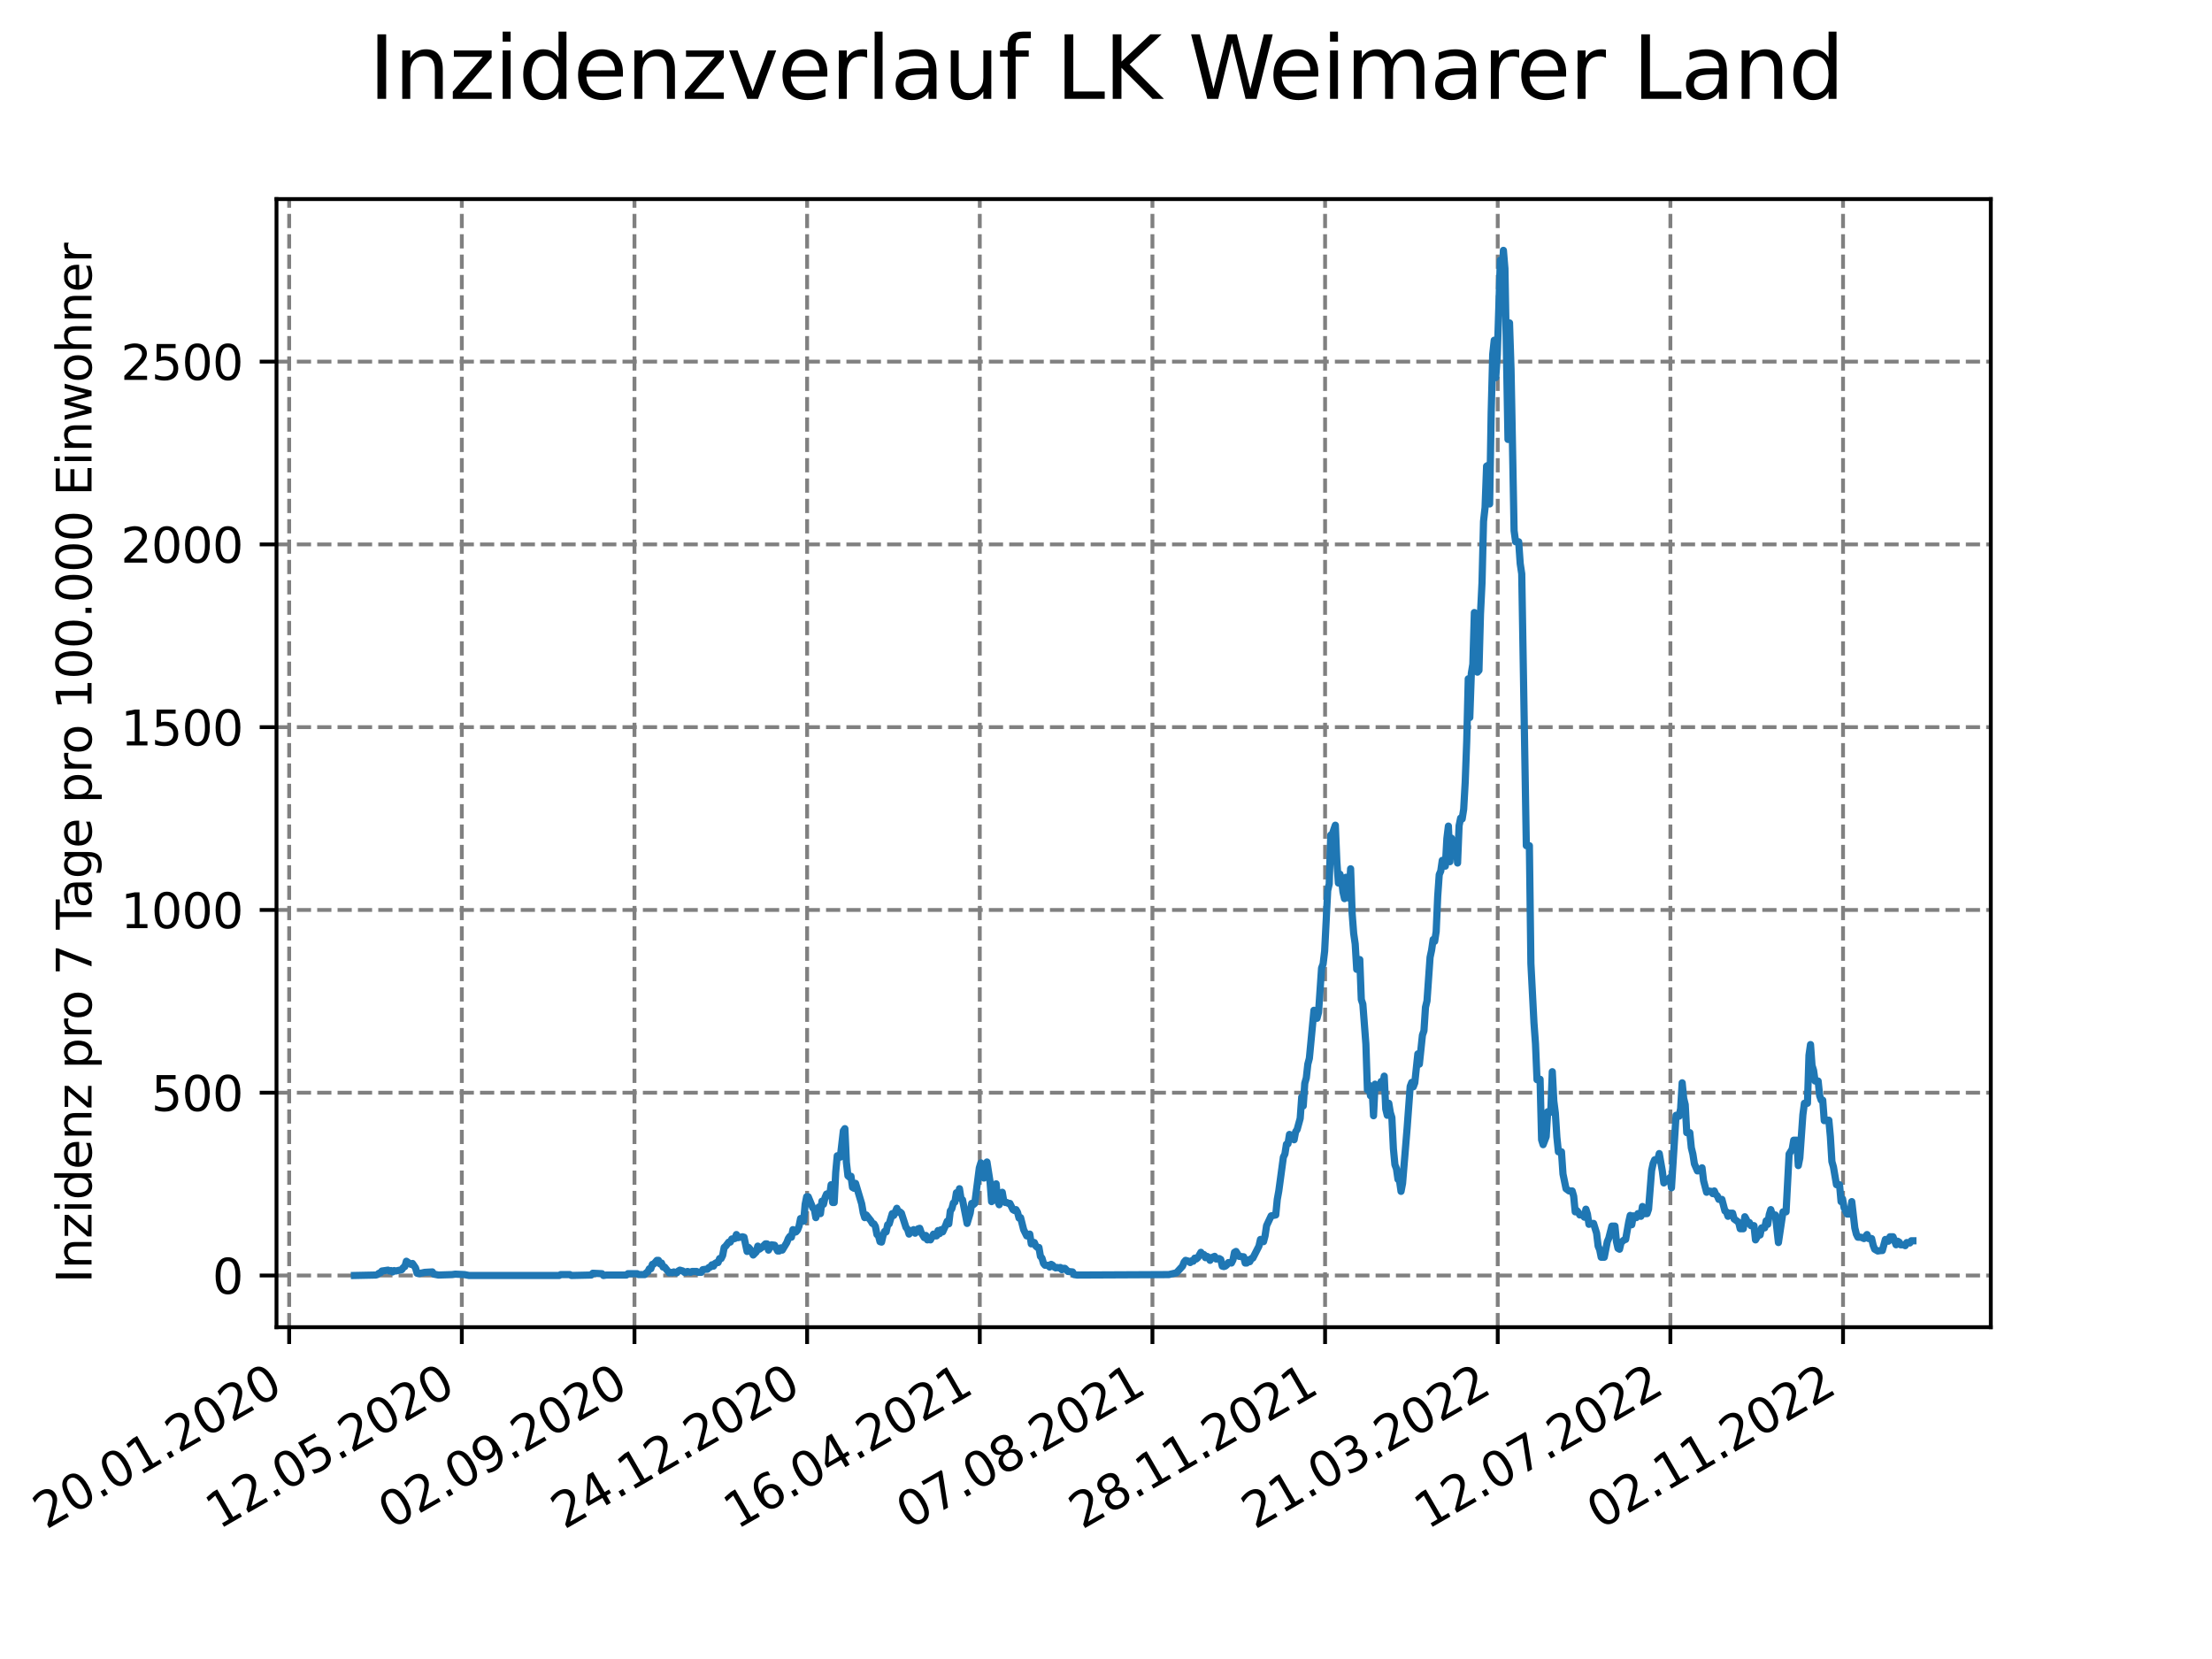 <?xml version="1.0" encoding="utf-8" standalone="no"?>
<!DOCTYPE svg PUBLIC "-//W3C//DTD SVG 1.1//EN"
  "http://www.w3.org/Graphics/SVG/1.1/DTD/svg11.dtd">
<svg xmlns:xlink="http://www.w3.org/1999/xlink" width="460.8pt" height="345.6pt" viewBox="0 0 460.8 345.6" xmlns="http://www.w3.org/2000/svg" version="1.1">
 <defs>
  <style type="text/css">*{stroke-linejoin: round; stroke-linecap: butt}</style>
 </defs>
 <g id="figure_1">
  <g id="patch_1">
   <path d="M 0 345.6 
L 460.8 345.6 
L 460.8 0 
L 0 0 
z
" style="fill: #ffffff"/>
  </g>
  <g id="axes_1">
   <g id="patch_2">
    <path d="M 57.6 276.48 
L 414.72 276.48 
L 414.72 41.472 
L 57.6 41.472 
z
" style="fill: #ffffff"/>
   </g>
   <g id="matplotlib.axis_1">
    <g id="xtick_1">
     <g id="line2d_1">
      <path d="M 60.239 276.48 
L 60.239 41.472 
" clip-path="url(#p1cf2d324c0)" style="fill: none; stroke-dasharray: 2.96,1.28; stroke-dashoffset: 0; stroke: #808080; stroke-width: 0.8"/>
     </g>
     <g id="line2d_2">
      <defs>
       <path id="m3b14174c9e" d="M 0 0 
L 0 3.5 
" style="stroke: #000000; stroke-width: 0.8"/>
      </defs>
      <g>
       <use xlink:href="#m3b14174c9e" x="60.239" y="276.48" style="stroke: #000000; stroke-width: 0.8"/>
      </g>
     </g>
     <g id="text_1">
      <!-- 20.01.2020 -->
      <g transform="translate(9.614 318.689) rotate(-30) scale(0.1 -0.1)">
       <defs>
        <path id="DejaVuSans-32" d="M 1228 531 
L 3431 531 
L 3431 0 
L 469 0 
L 469 531 
Q 828 903 1448 1529 
Q 2069 2156 2228 2338 
Q 2531 2678 2651 2914 
Q 2772 3150 2772 3378 
Q 2772 3750 2511 3984 
Q 2250 4219 1831 4219 
Q 1534 4219 1204 4116 
Q 875 4013 500 3803 
L 500 4441 
Q 881 4594 1212 4672 
Q 1544 4750 1819 4750 
Q 2544 4750 2975 4387 
Q 3406 4025 3406 3419 
Q 3406 3131 3298 2873 
Q 3191 2616 2906 2266 
Q 2828 2175 2409 1742 
Q 1991 1309 1228 531 
z
" transform="scale(0.016)"/>
        <path id="DejaVuSans-30" d="M 2034 4250 
Q 1547 4250 1301 3770 
Q 1056 3291 1056 2328 
Q 1056 1369 1301 889 
Q 1547 409 2034 409 
Q 2525 409 2770 889 
Q 3016 1369 3016 2328 
Q 3016 3291 2770 3770 
Q 2525 4250 2034 4250 
z
M 2034 4750 
Q 2819 4750 3233 4129 
Q 3647 3509 3647 2328 
Q 3647 1150 3233 529 
Q 2819 -91 2034 -91 
Q 1250 -91 836 529 
Q 422 1150 422 2328 
Q 422 3509 836 4129 
Q 1250 4750 2034 4750 
z
" transform="scale(0.016)"/>
        <path id="DejaVuSans-2e" d="M 684 794 
L 1344 794 
L 1344 0 
L 684 0 
L 684 794 
z
" transform="scale(0.016)"/>
        <path id="DejaVuSans-31" d="M 794 531 
L 1825 531 
L 1825 4091 
L 703 3866 
L 703 4441 
L 1819 4666 
L 2450 4666 
L 2450 531 
L 3481 531 
L 3481 0 
L 794 0 
L 794 531 
z
" transform="scale(0.016)"/>
       </defs>
       <use xlink:href="#DejaVuSans-32"/>
       <use xlink:href="#DejaVuSans-30" x="63.623"/>
       <use xlink:href="#DejaVuSans-2e" x="127.246"/>
       <use xlink:href="#DejaVuSans-30" x="159.033"/>
       <use xlink:href="#DejaVuSans-31" x="222.656"/>
       <use xlink:href="#DejaVuSans-2e" x="286.279"/>
       <use xlink:href="#DejaVuSans-32" x="318.066"/>
       <use xlink:href="#DejaVuSans-30" x="381.689"/>
       <use xlink:href="#DejaVuSans-32" x="445.312"/>
       <use xlink:href="#DejaVuSans-30" x="508.936"/>
      </g>
     </g>
    </g>
    <g id="xtick_2">
     <g id="line2d_3">
      <path d="M 96.206 276.48 
L 96.206 41.472 
" clip-path="url(#p1cf2d324c0)" style="fill: none; stroke-dasharray: 2.96,1.28; stroke-dashoffset: 0; stroke: #808080; stroke-width: 0.8"/>
     </g>
     <g id="line2d_4">
      <g>
       <use xlink:href="#m3b14174c9e" x="96.206" y="276.48" style="stroke: #000000; stroke-width: 0.8"/>
      </g>
     </g>
     <g id="text_2">
      <!-- 12.05.2020 -->
      <g transform="translate(45.581 318.689) rotate(-30) scale(0.1 -0.1)">
       <defs>
        <path id="DejaVuSans-35" d="M 691 4666 
L 3169 4666 
L 3169 4134 
L 1269 4134 
L 1269 2991 
Q 1406 3038 1543 3061 
Q 1681 3084 1819 3084 
Q 2600 3084 3056 2656 
Q 3513 2228 3513 1497 
Q 3513 744 3044 326 
Q 2575 -91 1722 -91 
Q 1428 -91 1123 -41 
Q 819 9 494 109 
L 494 744 
Q 775 591 1075 516 
Q 1375 441 1709 441 
Q 2250 441 2565 725 
Q 2881 1009 2881 1497 
Q 2881 1984 2565 2268 
Q 2250 2553 1709 2553 
Q 1456 2553 1204 2497 
Q 953 2441 691 2322 
L 691 4666 
z
" transform="scale(0.016)"/>
       </defs>
       <use xlink:href="#DejaVuSans-31"/>
       <use xlink:href="#DejaVuSans-32" x="63.623"/>
       <use xlink:href="#DejaVuSans-2e" x="127.246"/>
       <use xlink:href="#DejaVuSans-30" x="159.033"/>
       <use xlink:href="#DejaVuSans-35" x="222.656"/>
       <use xlink:href="#DejaVuSans-2e" x="286.279"/>
       <use xlink:href="#DejaVuSans-32" x="318.066"/>
       <use xlink:href="#DejaVuSans-30" x="381.689"/>
       <use xlink:href="#DejaVuSans-32" x="445.312"/>
       <use xlink:href="#DejaVuSans-30" x="508.936"/>
      </g>
     </g>
    </g>
    <g id="xtick_3">
     <g id="line2d_5">
      <path d="M 132.172 276.48 
L 132.172 41.472 
" clip-path="url(#p1cf2d324c0)" style="fill: none; stroke-dasharray: 2.96,1.28; stroke-dashoffset: 0; stroke: #808080; stroke-width: 0.8"/>
     </g>
     <g id="line2d_6">
      <g>
       <use xlink:href="#m3b14174c9e" x="132.172" y="276.48" style="stroke: #000000; stroke-width: 0.8"/>
      </g>
     </g>
     <g id="text_3">
      <!-- 02.09.2020 -->
      <g transform="translate(81.547 318.689) rotate(-30) scale(0.1 -0.1)">
       <defs>
        <path id="DejaVuSans-39" d="M 703 97 
L 703 672 
Q 941 559 1184 500 
Q 1428 441 1663 441 
Q 2288 441 2617 861 
Q 2947 1281 2994 2138 
Q 2813 1869 2534 1725 
Q 2256 1581 1919 1581 
Q 1219 1581 811 2004 
Q 403 2428 403 3163 
Q 403 3881 828 4315 
Q 1253 4750 1959 4750 
Q 2769 4750 3195 4129 
Q 3622 3509 3622 2328 
Q 3622 1225 3098 567 
Q 2575 -91 1691 -91 
Q 1453 -91 1209 -44 
Q 966 3 703 97 
z
M 1959 2075 
Q 2384 2075 2632 2365 
Q 2881 2656 2881 3163 
Q 2881 3666 2632 3958 
Q 2384 4250 1959 4250 
Q 1534 4250 1286 3958 
Q 1038 3666 1038 3163 
Q 1038 2656 1286 2365 
Q 1534 2075 1959 2075 
z
" transform="scale(0.016)"/>
       </defs>
       <use xlink:href="#DejaVuSans-30"/>
       <use xlink:href="#DejaVuSans-32" x="63.623"/>
       <use xlink:href="#DejaVuSans-2e" x="127.246"/>
       <use xlink:href="#DejaVuSans-30" x="159.033"/>
       <use xlink:href="#DejaVuSans-39" x="222.656"/>
       <use xlink:href="#DejaVuSans-2e" x="286.279"/>
       <use xlink:href="#DejaVuSans-32" x="318.066"/>
       <use xlink:href="#DejaVuSans-30" x="381.689"/>
       <use xlink:href="#DejaVuSans-32" x="445.312"/>
       <use xlink:href="#DejaVuSans-30" x="508.936"/>
      </g>
     </g>
    </g>
    <g id="xtick_4">
     <g id="line2d_7">
      <path d="M 168.139 276.48 
L 168.139 41.472 
" clip-path="url(#p1cf2d324c0)" style="fill: none; stroke-dasharray: 2.96,1.28; stroke-dashoffset: 0; stroke: #808080; stroke-width: 0.8"/>
     </g>
     <g id="line2d_8">
      <g>
       <use xlink:href="#m3b14174c9e" x="168.139" y="276.48" style="stroke: #000000; stroke-width: 0.8"/>
      </g>
     </g>
     <g id="text_4">
      <!-- 24.12.2020 -->
      <g transform="translate(117.514 318.689) rotate(-30) scale(0.1 -0.1)">
       <defs>
        <path id="DejaVuSans-34" d="M 2419 4116 
L 825 1625 
L 2419 1625 
L 2419 4116 
z
M 2253 4666 
L 3047 4666 
L 3047 1625 
L 3713 1625 
L 3713 1100 
L 3047 1100 
L 3047 0 
L 2419 0 
L 2419 1100 
L 313 1100 
L 313 1709 
L 2253 4666 
z
" transform="scale(0.016)"/>
       </defs>
       <use xlink:href="#DejaVuSans-32"/>
       <use xlink:href="#DejaVuSans-34" x="63.623"/>
       <use xlink:href="#DejaVuSans-2e" x="127.246"/>
       <use xlink:href="#DejaVuSans-31" x="159.033"/>
       <use xlink:href="#DejaVuSans-32" x="222.656"/>
       <use xlink:href="#DejaVuSans-2e" x="286.279"/>
       <use xlink:href="#DejaVuSans-32" x="318.066"/>
       <use xlink:href="#DejaVuSans-30" x="381.689"/>
       <use xlink:href="#DejaVuSans-32" x="445.312"/>
       <use xlink:href="#DejaVuSans-30" x="508.936"/>
      </g>
     </g>
    </g>
    <g id="xtick_5">
     <g id="line2d_9">
      <path d="M 204.106 276.48 
L 204.106 41.472 
" clip-path="url(#p1cf2d324c0)" style="fill: none; stroke-dasharray: 2.96,1.28; stroke-dashoffset: 0; stroke: #808080; stroke-width: 0.8"/>
     </g>
     <g id="line2d_10">
      <g>
       <use xlink:href="#m3b14174c9e" x="204.106" y="276.48" style="stroke: #000000; stroke-width: 0.8"/>
      </g>
     </g>
     <g id="text_5">
      <!-- 16.04.2021 -->
      <g transform="translate(153.48 318.689) rotate(-30) scale(0.1 -0.1)">
       <defs>
        <path id="DejaVuSans-36" d="M 2113 2584 
Q 1688 2584 1439 2293 
Q 1191 2003 1191 1497 
Q 1191 994 1439 701 
Q 1688 409 2113 409 
Q 2538 409 2786 701 
Q 3034 994 3034 1497 
Q 3034 2003 2786 2293 
Q 2538 2584 2113 2584 
z
M 3366 4563 
L 3366 3988 
Q 3128 4100 2886 4159 
Q 2644 4219 2406 4219 
Q 1781 4219 1451 3797 
Q 1122 3375 1075 2522 
Q 1259 2794 1537 2939 
Q 1816 3084 2150 3084 
Q 2853 3084 3261 2657 
Q 3669 2231 3669 1497 
Q 3669 778 3244 343 
Q 2819 -91 2113 -91 
Q 1303 -91 875 529 
Q 447 1150 447 2328 
Q 447 3434 972 4092 
Q 1497 4750 2381 4750 
Q 2619 4750 2861 4703 
Q 3103 4656 3366 4563 
z
" transform="scale(0.016)"/>
       </defs>
       <use xlink:href="#DejaVuSans-31"/>
       <use xlink:href="#DejaVuSans-36" x="63.623"/>
       <use xlink:href="#DejaVuSans-2e" x="127.246"/>
       <use xlink:href="#DejaVuSans-30" x="159.033"/>
       <use xlink:href="#DejaVuSans-34" x="222.656"/>
       <use xlink:href="#DejaVuSans-2e" x="286.279"/>
       <use xlink:href="#DejaVuSans-32" x="318.066"/>
       <use xlink:href="#DejaVuSans-30" x="381.689"/>
       <use xlink:href="#DejaVuSans-32" x="445.312"/>
       <use xlink:href="#DejaVuSans-31" x="508.936"/>
      </g>
     </g>
    </g>
    <g id="xtick_6">
     <g id="line2d_11">
      <path d="M 240.072 276.48 
L 240.072 41.472 
" clip-path="url(#p1cf2d324c0)" style="fill: none; stroke-dasharray: 2.96,1.28; stroke-dashoffset: 0; stroke: #808080; stroke-width: 0.8"/>
     </g>
     <g id="line2d_12">
      <g>
       <use xlink:href="#m3b14174c9e" x="240.072" y="276.48" style="stroke: #000000; stroke-width: 0.8"/>
      </g>
     </g>
     <g id="text_6">
      <!-- 07.08.2021 -->
      <g transform="translate(189.447 318.689) rotate(-30) scale(0.1 -0.1)">
       <defs>
        <path id="DejaVuSans-37" d="M 525 4666 
L 3525 4666 
L 3525 4397 
L 1831 0 
L 1172 0 
L 2766 4134 
L 525 4134 
L 525 4666 
z
" transform="scale(0.016)"/>
        <path id="DejaVuSans-38" d="M 2034 2216 
Q 1584 2216 1326 1975 
Q 1069 1734 1069 1313 
Q 1069 891 1326 650 
Q 1584 409 2034 409 
Q 2484 409 2743 651 
Q 3003 894 3003 1313 
Q 3003 1734 2745 1975 
Q 2488 2216 2034 2216 
z
M 1403 2484 
Q 997 2584 770 2862 
Q 544 3141 544 3541 
Q 544 4100 942 4425 
Q 1341 4750 2034 4750 
Q 2731 4750 3128 4425 
Q 3525 4100 3525 3541 
Q 3525 3141 3298 2862 
Q 3072 2584 2669 2484 
Q 3125 2378 3379 2068 
Q 3634 1759 3634 1313 
Q 3634 634 3220 271 
Q 2806 -91 2034 -91 
Q 1263 -91 848 271 
Q 434 634 434 1313 
Q 434 1759 690 2068 
Q 947 2378 1403 2484 
z
M 1172 3481 
Q 1172 3119 1398 2916 
Q 1625 2713 2034 2713 
Q 2441 2713 2670 2916 
Q 2900 3119 2900 3481 
Q 2900 3844 2670 4047 
Q 2441 4250 2034 4250 
Q 1625 4250 1398 4047 
Q 1172 3844 1172 3481 
z
" transform="scale(0.016)"/>
       </defs>
       <use xlink:href="#DejaVuSans-30"/>
       <use xlink:href="#DejaVuSans-37" x="63.623"/>
       <use xlink:href="#DejaVuSans-2e" x="127.246"/>
       <use xlink:href="#DejaVuSans-30" x="159.033"/>
       <use xlink:href="#DejaVuSans-38" x="222.656"/>
       <use xlink:href="#DejaVuSans-2e" x="286.279"/>
       <use xlink:href="#DejaVuSans-32" x="318.066"/>
       <use xlink:href="#DejaVuSans-30" x="381.689"/>
       <use xlink:href="#DejaVuSans-32" x="445.312"/>
       <use xlink:href="#DejaVuSans-31" x="508.936"/>
      </g>
     </g>
    </g>
    <g id="xtick_7">
     <g id="line2d_13">
      <path d="M 276.039 276.48 
L 276.039 41.472 
" clip-path="url(#p1cf2d324c0)" style="fill: none; stroke-dasharray: 2.96,1.28; stroke-dashoffset: 0; stroke: #808080; stroke-width: 0.8"/>
     </g>
     <g id="line2d_14">
      <g>
       <use xlink:href="#m3b14174c9e" x="276.039" y="276.48" style="stroke: #000000; stroke-width: 0.8"/>
      </g>
     </g>
     <g id="text_7">
      <!-- 28.11.2021 -->
      <g transform="translate(225.414 318.689) rotate(-30) scale(0.1 -0.1)">
       <use xlink:href="#DejaVuSans-32"/>
       <use xlink:href="#DejaVuSans-38" x="63.623"/>
       <use xlink:href="#DejaVuSans-2e" x="127.246"/>
       <use xlink:href="#DejaVuSans-31" x="159.033"/>
       <use xlink:href="#DejaVuSans-31" x="222.656"/>
       <use xlink:href="#DejaVuSans-2e" x="286.279"/>
       <use xlink:href="#DejaVuSans-32" x="318.066"/>
       <use xlink:href="#DejaVuSans-30" x="381.689"/>
       <use xlink:href="#DejaVuSans-32" x="445.312"/>
       <use xlink:href="#DejaVuSans-31" x="508.936"/>
      </g>
     </g>
    </g>
    <g id="xtick_8">
     <g id="line2d_15">
      <path d="M 312.006 276.48 
L 312.006 41.472 
" clip-path="url(#p1cf2d324c0)" style="fill: none; stroke-dasharray: 2.96,1.28; stroke-dashoffset: 0; stroke: #808080; stroke-width: 0.8"/>
     </g>
     <g id="line2d_16">
      <g>
       <use xlink:href="#m3b14174c9e" x="312.006" y="276.48" style="stroke: #000000; stroke-width: 0.8"/>
      </g>
     </g>
     <g id="text_8">
      <!-- 21.03.2022 -->
      <g transform="translate(261.38 318.689) rotate(-30) scale(0.1 -0.1)">
       <defs>
        <path id="DejaVuSans-33" d="M 2597 2516 
Q 3050 2419 3304 2112 
Q 3559 1806 3559 1356 
Q 3559 666 3084 287 
Q 2609 -91 1734 -91 
Q 1441 -91 1130 -33 
Q 819 25 488 141 
L 488 750 
Q 750 597 1062 519 
Q 1375 441 1716 441 
Q 2309 441 2620 675 
Q 2931 909 2931 1356 
Q 2931 1769 2642 2001 
Q 2353 2234 1838 2234 
L 1294 2234 
L 1294 2753 
L 1863 2753 
Q 2328 2753 2575 2939 
Q 2822 3125 2822 3475 
Q 2822 3834 2567 4026 
Q 2313 4219 1838 4219 
Q 1578 4219 1281 4162 
Q 984 4106 628 3988 
L 628 4550 
Q 988 4650 1302 4700 
Q 1616 4750 1894 4750 
Q 2613 4750 3031 4423 
Q 3450 4097 3450 3541 
Q 3450 3153 3228 2886 
Q 3006 2619 2597 2516 
z
" transform="scale(0.016)"/>
       </defs>
       <use xlink:href="#DejaVuSans-32"/>
       <use xlink:href="#DejaVuSans-31" x="63.623"/>
       <use xlink:href="#DejaVuSans-2e" x="127.246"/>
       <use xlink:href="#DejaVuSans-30" x="159.033"/>
       <use xlink:href="#DejaVuSans-33" x="222.656"/>
       <use xlink:href="#DejaVuSans-2e" x="286.279"/>
       <use xlink:href="#DejaVuSans-32" x="318.066"/>
       <use xlink:href="#DejaVuSans-30" x="381.689"/>
       <use xlink:href="#DejaVuSans-32" x="445.312"/>
       <use xlink:href="#DejaVuSans-32" x="508.936"/>
      </g>
     </g>
    </g>
    <g id="xtick_9">
     <g id="line2d_17">
      <path d="M 347.972 276.48 
L 347.972 41.472 
" clip-path="url(#p1cf2d324c0)" style="fill: none; stroke-dasharray: 2.96,1.28; stroke-dashoffset: 0; stroke: #808080; stroke-width: 0.8"/>
     </g>
     <g id="line2d_18">
      <g>
       <use xlink:href="#m3b14174c9e" x="347.972" y="276.48" style="stroke: #000000; stroke-width: 0.8"/>
      </g>
     </g>
     <g id="text_9">
      <!-- 12.07.2022 -->
      <g transform="translate(297.347 318.689) rotate(-30) scale(0.1 -0.1)">
       <use xlink:href="#DejaVuSans-31"/>
       <use xlink:href="#DejaVuSans-32" x="63.623"/>
       <use xlink:href="#DejaVuSans-2e" x="127.246"/>
       <use xlink:href="#DejaVuSans-30" x="159.033"/>
       <use xlink:href="#DejaVuSans-37" x="222.656"/>
       <use xlink:href="#DejaVuSans-2e" x="286.279"/>
       <use xlink:href="#DejaVuSans-32" x="318.066"/>
       <use xlink:href="#DejaVuSans-30" x="381.689"/>
       <use xlink:href="#DejaVuSans-32" x="445.312"/>
       <use xlink:href="#DejaVuSans-32" x="508.936"/>
      </g>
     </g>
    </g>
    <g id="xtick_10">
     <g id="line2d_19">
      <path d="M 383.939 276.48 
L 383.939 41.472 
" clip-path="url(#p1cf2d324c0)" style="fill: none; stroke-dasharray: 2.96,1.28; stroke-dashoffset: 0; stroke: #808080; stroke-width: 0.8"/>
     </g>
     <g id="line2d_20">
      <g>
       <use xlink:href="#m3b14174c9e" x="383.939" y="276.48" style="stroke: #000000; stroke-width: 0.8"/>
      </g>
     </g>
     <g id="text_10">
      <!-- 02.11.2022 -->
      <g transform="translate(333.314 318.689) rotate(-30) scale(0.1 -0.1)">
       <use xlink:href="#DejaVuSans-30"/>
       <use xlink:href="#DejaVuSans-32" x="63.623"/>
       <use xlink:href="#DejaVuSans-2e" x="127.246"/>
       <use xlink:href="#DejaVuSans-31" x="159.033"/>
       <use xlink:href="#DejaVuSans-31" x="222.656"/>
       <use xlink:href="#DejaVuSans-2e" x="286.279"/>
       <use xlink:href="#DejaVuSans-32" x="318.066"/>
       <use xlink:href="#DejaVuSans-30" x="381.689"/>
       <use xlink:href="#DejaVuSans-32" x="445.312"/>
       <use xlink:href="#DejaVuSans-32" x="508.936"/>
      </g>
     </g>
    </g>
   </g>
   <g id="matplotlib.axis_2">
    <g id="ytick_1">
     <g id="line2d_21">
      <path d="M 57.6 265.705 
L 414.72 265.705 
" clip-path="url(#p1cf2d324c0)" style="fill: none; stroke-dasharray: 2.96,1.28; stroke-dashoffset: 0; stroke: #808080; stroke-width: 0.8"/>
     </g>
     <g id="line2d_22">
      <defs>
       <path id="m9bb5dec50e" d="M 0 0 
L -3.5 0 
" style="stroke: #000000; stroke-width: 0.8"/>
      </defs>
      <g>
       <use xlink:href="#m9bb5dec50e" x="57.6" y="265.705" style="stroke: #000000; stroke-width: 0.8"/>
      </g>
     </g>
     <g id="text_11">
      <!-- 0 -->
      <g transform="translate(44.237 269.504) scale(0.1 -0.1)">
       <use xlink:href="#DejaVuSans-30"/>
      </g>
     </g>
    </g>
    <g id="ytick_2">
     <g id="line2d_23">
      <path d="M 57.6 227.631 
L 414.72 227.631 
" clip-path="url(#p1cf2d324c0)" style="fill: none; stroke-dasharray: 2.96,1.28; stroke-dashoffset: 0; stroke: #808080; stroke-width: 0.8"/>
     </g>
     <g id="line2d_24">
      <g>
       <use xlink:href="#m9bb5dec50e" x="57.6" y="227.631" style="stroke: #000000; stroke-width: 0.8"/>
      </g>
     </g>
     <g id="text_12">
      <!-- 500 -->
      <g transform="translate(31.512 231.43) scale(0.1 -0.1)">
       <use xlink:href="#DejaVuSans-35"/>
       <use xlink:href="#DejaVuSans-30" x="63.623"/>
       <use xlink:href="#DejaVuSans-30" x="127.246"/>
      </g>
     </g>
    </g>
    <g id="ytick_3">
     <g id="line2d_25">
      <path d="M 57.6 189.557 
L 414.72 189.557 
" clip-path="url(#p1cf2d324c0)" style="fill: none; stroke-dasharray: 2.96,1.28; stroke-dashoffset: 0; stroke: #808080; stroke-width: 0.8"/>
     </g>
     <g id="line2d_26">
      <g>
       <use xlink:href="#m9bb5dec50e" x="57.6" y="189.557" style="stroke: #000000; stroke-width: 0.8"/>
      </g>
     </g>
     <g id="text_13">
      <!-- 1000 -->
      <g transform="translate(25.15 193.356) scale(0.1 -0.1)">
       <use xlink:href="#DejaVuSans-31"/>
       <use xlink:href="#DejaVuSans-30" x="63.623"/>
       <use xlink:href="#DejaVuSans-30" x="127.246"/>
       <use xlink:href="#DejaVuSans-30" x="190.869"/>
      </g>
     </g>
    </g>
    <g id="ytick_4">
     <g id="line2d_27">
      <path d="M 57.6 151.483 
L 414.72 151.483 
" clip-path="url(#p1cf2d324c0)" style="fill: none; stroke-dasharray: 2.96,1.28; stroke-dashoffset: 0; stroke: #808080; stroke-width: 0.8"/>
     </g>
     <g id="line2d_28">
      <g>
       <use xlink:href="#m9bb5dec50e" x="57.6" y="151.483" style="stroke: #000000; stroke-width: 0.8"/>
      </g>
     </g>
     <g id="text_14">
      <!-- 1500 -->
      <g transform="translate(25.15 155.282) scale(0.1 -0.1)">
       <use xlink:href="#DejaVuSans-31"/>
       <use xlink:href="#DejaVuSans-35" x="63.623"/>
       <use xlink:href="#DejaVuSans-30" x="127.246"/>
       <use xlink:href="#DejaVuSans-30" x="190.869"/>
      </g>
     </g>
    </g>
    <g id="ytick_5">
     <g id="line2d_29">
      <path d="M 57.6 113.409 
L 414.72 113.409 
" clip-path="url(#p1cf2d324c0)" style="fill: none; stroke-dasharray: 2.96,1.28; stroke-dashoffset: 0; stroke: #808080; stroke-width: 0.8"/>
     </g>
     <g id="line2d_30">
      <g>
       <use xlink:href="#m9bb5dec50e" x="57.6" y="113.409" style="stroke: #000000; stroke-width: 0.8"/>
      </g>
     </g>
     <g id="text_15">
      <!-- 2000 -->
      <g transform="translate(25.15 117.208) scale(0.1 -0.1)">
       <use xlink:href="#DejaVuSans-32"/>
       <use xlink:href="#DejaVuSans-30" x="63.623"/>
       <use xlink:href="#DejaVuSans-30" x="127.246"/>
       <use xlink:href="#DejaVuSans-30" x="190.869"/>
      </g>
     </g>
    </g>
    <g id="ytick_6">
     <g id="line2d_31">
      <path d="M 57.6 75.335 
L 414.72 75.335 
" clip-path="url(#p1cf2d324c0)" style="fill: none; stroke-dasharray: 2.96,1.28; stroke-dashoffset: 0; stroke: #808080; stroke-width: 0.8"/>
     </g>
     <g id="line2d_32">
      <g>
       <use xlink:href="#m9bb5dec50e" x="57.6" y="75.335" style="stroke: #000000; stroke-width: 0.8"/>
      </g>
     </g>
     <g id="text_16">
      <!-- 2500 -->
      <g transform="translate(25.15 79.134) scale(0.1 -0.1)">
       <use xlink:href="#DejaVuSans-32"/>
       <use xlink:href="#DejaVuSans-35" x="63.623"/>
       <use xlink:href="#DejaVuSans-30" x="127.246"/>
       <use xlink:href="#DejaVuSans-30" x="190.869"/>
      </g>
     </g>
    </g>
    <g id="text_17">
     <!-- Inzidenz pro 7 Tage pro 100.000 Einwohner -->
     <g transform="translate(19.07 267.301) rotate(-90) scale(0.1 -0.1)">
      <defs>
       <path id="DejaVuSans-49" d="M 628 4666 
L 1259 4666 
L 1259 0 
L 628 0 
L 628 4666 
z
" transform="scale(0.016)"/>
       <path id="DejaVuSans-6e" d="M 3513 2113 
L 3513 0 
L 2938 0 
L 2938 2094 
Q 2938 2591 2744 2837 
Q 2550 3084 2163 3084 
Q 1697 3084 1428 2787 
Q 1159 2491 1159 1978 
L 1159 0 
L 581 0 
L 581 3500 
L 1159 3500 
L 1159 2956 
Q 1366 3272 1645 3428 
Q 1925 3584 2291 3584 
Q 2894 3584 3203 3211 
Q 3513 2838 3513 2113 
z
" transform="scale(0.016)"/>
       <path id="DejaVuSans-7a" d="M 353 3500 
L 3084 3500 
L 3084 2975 
L 922 459 
L 3084 459 
L 3084 0 
L 275 0 
L 275 525 
L 2438 3041 
L 353 3041 
L 353 3500 
z
" transform="scale(0.016)"/>
       <path id="DejaVuSans-69" d="M 603 3500 
L 1178 3500 
L 1178 0 
L 603 0 
L 603 3500 
z
M 603 4863 
L 1178 4863 
L 1178 4134 
L 603 4134 
L 603 4863 
z
" transform="scale(0.016)"/>
       <path id="DejaVuSans-64" d="M 2906 2969 
L 2906 4863 
L 3481 4863 
L 3481 0 
L 2906 0 
L 2906 525 
Q 2725 213 2448 61 
Q 2172 -91 1784 -91 
Q 1150 -91 751 415 
Q 353 922 353 1747 
Q 353 2572 751 3078 
Q 1150 3584 1784 3584 
Q 2172 3584 2448 3432 
Q 2725 3281 2906 2969 
z
M 947 1747 
Q 947 1113 1208 752 
Q 1469 391 1925 391 
Q 2381 391 2643 752 
Q 2906 1113 2906 1747 
Q 2906 2381 2643 2742 
Q 2381 3103 1925 3103 
Q 1469 3103 1208 2742 
Q 947 2381 947 1747 
z
" transform="scale(0.016)"/>
       <path id="DejaVuSans-65" d="M 3597 1894 
L 3597 1613 
L 953 1613 
Q 991 1019 1311 708 
Q 1631 397 2203 397 
Q 2534 397 2845 478 
Q 3156 559 3463 722 
L 3463 178 
Q 3153 47 2828 -22 
Q 2503 -91 2169 -91 
Q 1331 -91 842 396 
Q 353 884 353 1716 
Q 353 2575 817 3079 
Q 1281 3584 2069 3584 
Q 2775 3584 3186 3129 
Q 3597 2675 3597 1894 
z
M 3022 2063 
Q 3016 2534 2758 2815 
Q 2500 3097 2075 3097 
Q 1594 3097 1305 2825 
Q 1016 2553 972 2059 
L 3022 2063 
z
" transform="scale(0.016)"/>
       <path id="DejaVuSans-20" transform="scale(0.016)"/>
       <path id="DejaVuSans-70" d="M 1159 525 
L 1159 -1331 
L 581 -1331 
L 581 3500 
L 1159 3500 
L 1159 2969 
Q 1341 3281 1617 3432 
Q 1894 3584 2278 3584 
Q 2916 3584 3314 3078 
Q 3713 2572 3713 1747 
Q 3713 922 3314 415 
Q 2916 -91 2278 -91 
Q 1894 -91 1617 61 
Q 1341 213 1159 525 
z
M 3116 1747 
Q 3116 2381 2855 2742 
Q 2594 3103 2138 3103 
Q 1681 3103 1420 2742 
Q 1159 2381 1159 1747 
Q 1159 1113 1420 752 
Q 1681 391 2138 391 
Q 2594 391 2855 752 
Q 3116 1113 3116 1747 
z
" transform="scale(0.016)"/>
       <path id="DejaVuSans-72" d="M 2631 2963 
Q 2534 3019 2420 3045 
Q 2306 3072 2169 3072 
Q 1681 3072 1420 2755 
Q 1159 2438 1159 1844 
L 1159 0 
L 581 0 
L 581 3500 
L 1159 3500 
L 1159 2956 
Q 1341 3275 1631 3429 
Q 1922 3584 2338 3584 
Q 2397 3584 2469 3576 
Q 2541 3569 2628 3553 
L 2631 2963 
z
" transform="scale(0.016)"/>
       <path id="DejaVuSans-6f" d="M 1959 3097 
Q 1497 3097 1228 2736 
Q 959 2375 959 1747 
Q 959 1119 1226 758 
Q 1494 397 1959 397 
Q 2419 397 2687 759 
Q 2956 1122 2956 1747 
Q 2956 2369 2687 2733 
Q 2419 3097 1959 3097 
z
M 1959 3584 
Q 2709 3584 3137 3096 
Q 3566 2609 3566 1747 
Q 3566 888 3137 398 
Q 2709 -91 1959 -91 
Q 1206 -91 779 398 
Q 353 888 353 1747 
Q 353 2609 779 3096 
Q 1206 3584 1959 3584 
z
" transform="scale(0.016)"/>
       <path id="DejaVuSans-54" d="M -19 4666 
L 3928 4666 
L 3928 4134 
L 2272 4134 
L 2272 0 
L 1638 0 
L 1638 4134 
L -19 4134 
L -19 4666 
z
" transform="scale(0.016)"/>
       <path id="DejaVuSans-61" d="M 2194 1759 
Q 1497 1759 1228 1600 
Q 959 1441 959 1056 
Q 959 750 1161 570 
Q 1363 391 1709 391 
Q 2188 391 2477 730 
Q 2766 1069 2766 1631 
L 2766 1759 
L 2194 1759 
z
M 3341 1997 
L 3341 0 
L 2766 0 
L 2766 531 
Q 2569 213 2275 61 
Q 1981 -91 1556 -91 
Q 1019 -91 701 211 
Q 384 513 384 1019 
Q 384 1609 779 1909 
Q 1175 2209 1959 2209 
L 2766 2209 
L 2766 2266 
Q 2766 2663 2505 2880 
Q 2244 3097 1772 3097 
Q 1472 3097 1187 3025 
Q 903 2953 641 2809 
L 641 3341 
Q 956 3463 1253 3523 
Q 1550 3584 1831 3584 
Q 2591 3584 2966 3190 
Q 3341 2797 3341 1997 
z
" transform="scale(0.016)"/>
       <path id="DejaVuSans-67" d="M 2906 1791 
Q 2906 2416 2648 2759 
Q 2391 3103 1925 3103 
Q 1463 3103 1205 2759 
Q 947 2416 947 1791 
Q 947 1169 1205 825 
Q 1463 481 1925 481 
Q 2391 481 2648 825 
Q 2906 1169 2906 1791 
z
M 3481 434 
Q 3481 -459 3084 -895 
Q 2688 -1331 1869 -1331 
Q 1566 -1331 1297 -1286 
Q 1028 -1241 775 -1147 
L 775 -588 
Q 1028 -725 1275 -790 
Q 1522 -856 1778 -856 
Q 2344 -856 2625 -561 
Q 2906 -266 2906 331 
L 2906 616 
Q 2728 306 2450 153 
Q 2172 0 1784 0 
Q 1141 0 747 490 
Q 353 981 353 1791 
Q 353 2603 747 3093 
Q 1141 3584 1784 3584 
Q 2172 3584 2450 3431 
Q 2728 3278 2906 2969 
L 2906 3500 
L 3481 3500 
L 3481 434 
z
" transform="scale(0.016)"/>
       <path id="DejaVuSans-45" d="M 628 4666 
L 3578 4666 
L 3578 4134 
L 1259 4134 
L 1259 2753 
L 3481 2753 
L 3481 2222 
L 1259 2222 
L 1259 531 
L 3634 531 
L 3634 0 
L 628 0 
L 628 4666 
z
" transform="scale(0.016)"/>
       <path id="DejaVuSans-77" d="M 269 3500 
L 844 3500 
L 1563 769 
L 2278 3500 
L 2956 3500 
L 3675 769 
L 4391 3500 
L 4966 3500 
L 4050 0 
L 3372 0 
L 2619 2869 
L 1863 0 
L 1184 0 
L 269 3500 
z
" transform="scale(0.016)"/>
       <path id="DejaVuSans-68" d="M 3513 2113 
L 3513 0 
L 2938 0 
L 2938 2094 
Q 2938 2591 2744 2837 
Q 2550 3084 2163 3084 
Q 1697 3084 1428 2787 
Q 1159 2491 1159 1978 
L 1159 0 
L 581 0 
L 581 4863 
L 1159 4863 
L 1159 2956 
Q 1366 3272 1645 3428 
Q 1925 3584 2291 3584 
Q 2894 3584 3203 3211 
Q 3513 2838 3513 2113 
z
" transform="scale(0.016)"/>
      </defs>
      <use xlink:href="#DejaVuSans-49"/>
      <use xlink:href="#DejaVuSans-6e" x="29.492"/>
      <use xlink:href="#DejaVuSans-7a" x="92.871"/>
      <use xlink:href="#DejaVuSans-69" x="145.361"/>
      <use xlink:href="#DejaVuSans-64" x="173.145"/>
      <use xlink:href="#DejaVuSans-65" x="236.621"/>
      <use xlink:href="#DejaVuSans-6e" x="298.145"/>
      <use xlink:href="#DejaVuSans-7a" x="361.523"/>
      <use xlink:href="#DejaVuSans-20" x="414.014"/>
      <use xlink:href="#DejaVuSans-70" x="445.801"/>
      <use xlink:href="#DejaVuSans-72" x="509.277"/>
      <use xlink:href="#DejaVuSans-6f" x="548.141"/>
      <use xlink:href="#DejaVuSans-20" x="609.322"/>
      <use xlink:href="#DejaVuSans-37" x="641.109"/>
      <use xlink:href="#DejaVuSans-20" x="704.732"/>
      <use xlink:href="#DejaVuSans-54" x="736.52"/>
      <use xlink:href="#DejaVuSans-61" x="781.104"/>
      <use xlink:href="#DejaVuSans-67" x="842.383"/>
      <use xlink:href="#DejaVuSans-65" x="905.859"/>
      <use xlink:href="#DejaVuSans-20" x="967.383"/>
      <use xlink:href="#DejaVuSans-70" x="999.17"/>
      <use xlink:href="#DejaVuSans-72" x="1062.646"/>
      <use xlink:href="#DejaVuSans-6f" x="1101.51"/>
      <use xlink:href="#DejaVuSans-20" x="1162.691"/>
      <use xlink:href="#DejaVuSans-31" x="1194.479"/>
      <use xlink:href="#DejaVuSans-30" x="1258.102"/>
      <use xlink:href="#DejaVuSans-30" x="1321.725"/>
      <use xlink:href="#DejaVuSans-2e" x="1385.348"/>
      <use xlink:href="#DejaVuSans-30" x="1417.135"/>
      <use xlink:href="#DejaVuSans-30" x="1480.758"/>
      <use xlink:href="#DejaVuSans-30" x="1544.381"/>
      <use xlink:href="#DejaVuSans-20" x="1608.004"/>
      <use xlink:href="#DejaVuSans-45" x="1639.791"/>
      <use xlink:href="#DejaVuSans-69" x="1702.975"/>
      <use xlink:href="#DejaVuSans-6e" x="1730.758"/>
      <use xlink:href="#DejaVuSans-77" x="1794.137"/>
      <use xlink:href="#DejaVuSans-6f" x="1875.924"/>
      <use xlink:href="#DejaVuSans-68" x="1937.105"/>
      <use xlink:href="#DejaVuSans-6e" x="2000.484"/>
      <use xlink:href="#DejaVuSans-65" x="2063.863"/>
      <use xlink:href="#DejaVuSans-72" x="2125.387"/>
     </g>
    </g>
   </g>
   <g id="line2d_33">
    <path d="M 73.833 265.705 
L 78.289 265.612 
L 78.607 265.52 
L 78.925 265.242 
L 79.244 265.149 
L 79.562 264.778 
L 80.199 264.686 
L 80.835 264.593 
L 81.153 264.778 
L 81.472 264.686 
L 81.79 264.964 
L 82.108 264.686 
L 82.427 264.778 
L 83.7 264.5 
L 84.018 264.037 
L 84.336 263.851 
L 84.655 262.739 
L 85.609 263.388 
L 85.928 263.203 
L 86.564 264.129 
L 86.883 265.242 
L 87.201 265.334 
L 88.474 265.056 
L 90.065 264.964 
L 90.384 265.427 
L 91.339 265.612 
L 94.203 265.52 
L 94.84 265.427 
L 96.75 265.52 
L 97.704 265.705 
L 116.483 265.705 
L 116.802 265.52 
L 118.711 265.52 
L 119.03 265.705 
L 123.167 265.612 
L 123.486 265.242 
L 125.396 265.334 
L 125.714 265.705 
L 126.35 265.612 
L 130.488 265.612 
L 130.806 265.334 
L 132.716 265.334 
L 133.034 265.52 
L 134.308 265.52 
L 134.626 265.149 
L 134.944 264.964 
L 135.262 264.315 
L 135.581 264.315 
L 135.899 263.388 
L 136.217 263.295 
L 136.854 262.554 
L 137.172 262.554 
L 137.49 263.295 
L 137.809 263.11 
L 138.127 263.944 
L 138.445 263.944 
L 139.4 265.149 
L 139.719 265.056 
L 140.037 265.149 
L 140.355 264.964 
L 140.992 265.149 
L 141.31 264.778 
L 141.628 264.593 
L 142.265 264.778 
L 142.583 265.056 
L 142.901 265.056 
L 143.22 264.871 
L 143.856 265.056 
L 144.175 264.871 
L 145.129 264.871 
L 145.448 265.056 
L 146.084 265.056 
L 146.403 264.5 
L 147.039 264.408 
L 147.357 264.408 
L 147.676 264.037 
L 147.994 263.944 
L 148.312 263.481 
L 148.631 263.759 
L 148.949 263.203 
L 149.267 263.017 
L 149.585 263.017 
L 149.904 262.183 
L 150.222 262.183 
L 150.54 261.534 
L 150.859 259.866 
L 151.177 259.588 
L 151.813 258.754 
L 152.132 258.754 
L 152.45 258.105 
L 153.087 258.012 
L 153.405 257.178 
L 153.723 257.827 
L 154.678 257.641 
L 154.996 257.734 
L 155.633 260.7 
L 155.951 259.866 
L 156.27 260.237 
L 156.906 261.442 
L 157.543 260.793 
L 157.861 259.588 
L 158.179 260.237 
L 158.816 259.773 
L 159.452 259.124 
L 159.771 259.124 
L 160.089 260.422 
L 160.726 259.31 
L 161.362 259.402 
L 161.999 260.607 
L 162.317 260.607 
L 162.635 259.959 
L 162.954 260.422 
L 163.908 258.846 
L 164.227 258.012 
L 164.545 257.549 
L 164.863 257.734 
L 165.182 256.158 
L 165.5 256.714 
L 165.818 256.622 
L 166.136 256.251 
L 166.455 255.417 
L 166.773 253.841 
L 167.091 253.934 
L 167.41 254.397 
L 167.728 250.875 
L 168.046 249.3 
L 168.364 249.3 
L 169.319 251.617 
L 169.638 251.895 
L 169.956 253.656 
L 170.274 252.173 
L 170.593 251.431 
L 170.911 252.822 
L 171.229 250.226 
L 171.547 250.875 
L 171.866 249.485 
L 172.184 248.743 
L 172.502 248.651 
L 172.821 249.114 
L 173.139 246.797 
L 173.457 250.504 
L 173.775 250.504 
L 174.094 244.202 
L 174.412 240.772 
L 174.73 240.772 
L 175.049 241.05 
L 175.685 235.582 
L 176.003 235.118 
L 176.322 242.163 
L 176.64 244.943 
L 176.958 245.221 
L 177.277 245.036 
L 177.595 247.353 
L 177.913 247.538 
L 178.231 246.519 
L 179.505 250.783 
L 179.823 252.636 
L 180.141 253.656 
L 180.459 253.1 
L 181.414 254.305 
L 181.733 254.861 
L 182.051 254.953 
L 182.369 255.51 
L 182.687 257.178 
L 183.006 257.456 
L 183.324 258.661 
L 183.642 258.754 
L 183.961 257.363 
L 184.279 256.529 
L 184.597 256.622 
L 184.916 255.139 
L 185.234 254.953 
L 185.87 252.822 
L 186.189 253.192 
L 186.825 251.709 
L 187.144 252.544 
L 187.462 252.451 
L 187.78 252.729 
L 188.735 255.695 
L 189.053 256.066 
L 189.372 257.085 
L 189.69 256.344 
L 190.008 256.529 
L 190.326 256.158 
L 190.645 256.9 
L 191.281 255.973 
L 191.6 255.88 
L 191.918 256.807 
L 192.554 257.827 
L 192.873 257.363 
L 193.191 258.29 
L 193.509 258.197 
L 193.828 258.29 
L 194.464 257.085 
L 194.782 257.456 
L 195.101 257.456 
L 195.419 256.344 
L 195.737 256.993 
L 196.056 256.158 
L 196.374 256.622 
L 197.01 255.231 
L 197.329 254.397 
L 197.647 254.953 
L 197.965 252.266 
L 198.284 251.802 
L 198.602 250.597 
L 198.92 250.412 
L 199.239 248.465 
L 199.557 249.578 
L 199.875 247.631 
L 200.193 249.67 
L 200.512 249.948 
L 201.148 253.192 
L 201.467 254.861 
L 202.103 252.729 
L 202.421 250.69 
L 202.74 250.968 
L 203.058 250.69 
L 204.013 243.275 
L 204.331 242.255 
L 204.649 244.665 
L 204.968 245.407 
L 205.286 245.036 
L 205.604 242.07 
L 206.241 246.148 
L 206.559 250.319 
L 206.877 248.002 
L 207.196 246.797 
L 207.514 246.612 
L 207.832 250.226 
L 208.151 250.968 
L 208.787 248.373 
L 209.105 250.226 
L 209.424 250.504 
L 209.742 250.504 
L 210.06 250.69 
L 210.379 250.69 
L 211.015 251.987 
L 211.333 252.173 
L 211.652 251.987 
L 211.97 252.544 
L 212.288 253.749 
L 212.607 253.656 
L 213.243 256.158 
L 213.88 257.456 
L 214.198 257.456 
L 214.516 257.085 
L 214.835 259.124 
L 215.153 258.754 
L 215.471 258.846 
L 215.79 259.588 
L 216.108 259.866 
L 216.426 259.866 
L 216.744 261.72 
L 217.063 262.09 
L 217.381 263.203 
L 217.699 263.573 
L 218.336 263.573 
L 218.654 263.944 
L 218.972 263.388 
L 219.291 263.573 
L 219.609 263.944 
L 219.927 264.129 
L 220.246 264.037 
L 220.564 264.129 
L 220.882 264.037 
L 221.2 264.5 
L 221.519 264.222 
L 221.837 264.222 
L 222.474 264.871 
L 223.428 264.964 
L 223.747 265.52 
L 224.383 265.612 
L 243.481 265.52 
L 245.072 265.149 
L 246.345 263.759 
L 246.664 262.925 
L 246.982 262.554 
L 247.618 262.739 
L 247.937 263.017 
L 248.255 262.646 
L 248.573 262.739 
L 248.892 262.09 
L 249.21 262.276 
L 249.528 261.998 
L 250.165 260.885 
L 250.483 261.442 
L 250.801 261.349 
L 251.12 261.998 
L 251.438 261.72 
L 251.756 261.905 
L 252.074 262.554 
L 252.393 261.998 
L 253.029 261.72 
L 253.348 262.276 
L 253.984 262.183 
L 254.302 262.368 
L 254.621 263.759 
L 254.939 263.851 
L 255.257 263.759 
L 255.576 263.481 
L 255.894 263.017 
L 256.53 263.11 
L 256.849 262.461 
L 257.167 260.885 
L 257.485 260.7 
L 258.122 261.72 
L 259.077 261.812 
L 259.395 263.11 
L 259.713 263.11 
L 260.032 262.461 
L 260.35 262.832 
L 260.668 262.183 
L 260.987 262.09 
L 262.26 259.588 
L 262.578 258.197 
L 262.896 258.661 
L 263.215 258.661 
L 263.533 257.456 
L 263.851 255.324 
L 264.806 253.285 
L 265.761 253.1 
L 266.079 249.856 
L 266.397 248.095 
L 267.352 241.05 
L 267.671 240.402 
L 267.989 238.362 
L 268.307 238.27 
L 268.625 236.323 
L 268.944 236.879 
L 269.262 237.065 
L 269.58 237.436 
L 269.899 235.767 
L 270.217 235.304 
L 270.853 232.987 
L 271.172 228.538 
L 271.49 230.391 
L 271.808 225.664 
L 272.127 224.552 
L 272.445 221.679 
L 272.763 220.474 
L 273.718 210.464 
L 274.036 210.927 
L 274.355 212.132 
L 274.673 210.927 
L 275.31 201.658 
L 275.628 200.824 
L 275.946 198.136 
L 276.583 185.531 
L 276.901 184.141 
L 277.219 173.945 
L 277.538 173.76 
L 278.174 171.906 
L 278.492 179.506 
L 278.811 183.955 
L 279.129 182.101 
L 279.447 183.121 
L 279.766 185.809 
L 280.084 187.199 
L 280.402 182.75 
L 280.72 186.365 
L 281.039 187.107 
L 281.357 180.989 
L 281.675 190.258 
L 281.994 194.429 
L 282.312 196.653 
L 282.63 201.936 
L 282.948 199.99 
L 283.267 199.897 
L 283.585 208.239 
L 283.903 209.166 
L 284.54 217.508 
L 284.858 227.055 
L 285.176 226.035 
L 285.495 228.26 
L 285.813 226.406 
L 286.131 232.43 
L 286.45 225.85 
L 286.768 226.128 
L 287.086 226.128 
L 287.404 226.591 
L 287.723 225.294 
L 288.041 226.035 
L 288.359 224.181 
L 288.678 231.04 
L 288.996 232.338 
L 289.314 229.835 
L 289.633 231.782 
L 289.951 232.801 
L 290.269 239.289 
L 290.587 242.626 
L 290.906 243.46 
L 291.224 245.685 
L 291.542 245.963 
L 291.861 248.187 
L 292.179 246.519 
L 293.134 234.933 
L 293.77 226.313 
L 294.089 225.479 
L 294.407 226.406 
L 294.725 225.572 
L 295.362 219.547 
L 295.68 221.679 
L 296.317 215.654 
L 296.635 214.727 
L 296.953 209.815 
L 297.271 208.517 
L 297.908 199.434 
L 298.226 197.951 
L 298.545 195.726 
L 298.863 196.097 
L 299.181 194.058 
L 299.499 186.736 
L 299.818 182.194 
L 300.136 181.453 
L 300.454 179.228 
L 300.773 179.321 
L 301.091 180.433 
L 301.409 174.686 
L 301.727 172.091 
L 302.046 179.506 
L 302.364 174.594 
L 302.682 176.911 
L 303.001 176.54 
L 303.319 175.15 
L 303.637 179.784 
L 303.956 171.999 
L 304.274 170.423 
L 304.592 170.608 
L 304.91 168.569 
L 305.229 162.915 
L 305.547 154.388 
L 305.865 141.412 
L 306.184 149.476 
L 306.502 140.3 
L 306.82 138.353 
L 307.138 127.601 
L 307.457 135.294 
L 307.775 140.022 
L 308.093 139.651 
L 308.412 127.879 
L 308.73 121.391 
L 309.048 108.601 
L 309.366 105.727 
L 309.685 97.107 
L 310.003 96.922 
L 310.321 104.986 
L 310.64 85.985 
L 310.958 73.843 
L 311.276 70.877 
L 311.594 78.663 
L 311.913 73.936 
L 312.549 54.193 
L 312.868 59.569 
L 313.186 52.154 
L 313.504 55.954 
L 314.141 91.546 
L 314.459 67.262 
L 314.777 76.902 
L 315.414 110.547 
L 315.732 112.864 
L 316.369 112.864 
L 316.687 117.406 
L 317.005 119.538 
L 317.96 176.169 
L 318.597 176.169 
L 318.915 200.732 
L 319.552 213.059 
L 319.87 217.415 
L 320.188 224.923 
L 320.825 224.83 
L 321.143 237.436 
L 321.461 238.455 
L 322.098 236.787 
L 322.416 231.596 
L 323.053 231.689 
L 323.371 223.254 
L 323.689 229.372 
L 324.008 231.874 
L 324.326 236.879 
L 324.644 239.938 
L 325.281 239.938 
L 325.599 244.572 
L 326.236 247.631 
L 326.872 248.095 
L 327.509 248.095 
L 327.827 249.207 
L 328.145 252.451 
L 328.464 252.173 
L 328.782 252.544 
L 329.1 253.1 
L 329.737 253.1 
L 330.055 253.563 
L 330.373 251.895 
L 330.692 252.914 
L 331.01 255.046 
L 331.328 254.861 
L 331.965 254.861 
L 332.601 256.9 
L 332.92 259.588 
L 333.238 260.329 
L 333.556 261.905 
L 334.193 261.905 
L 334.83 258.661 
L 335.148 257.919 
L 335.784 255.417 
L 336.421 255.417 
L 336.739 258.661 
L 337.058 260.051 
L 337.376 260.237 
L 337.694 258.846 
L 338.331 258.29 
L 338.649 258.197 
L 339.286 254.583 
L 339.604 253.192 
L 339.922 255.139 
L 340.24 253.285 
L 340.559 253.563 
L 340.877 253.656 
L 341.195 252.822 
L 341.514 253.192 
L 341.832 253.378 
L 342.15 251.339 
L 342.468 252.822 
L 343.105 252.822 
L 343.423 251.895 
L 344.06 243.831 
L 344.378 242.348 
L 344.696 241.607 
L 345.333 241.607 
L 345.651 240.309 
L 346.288 243.924 
L 346.606 246.426 
L 346.924 246.055 
L 347.243 245.87 
L 347.561 245.87 
L 347.879 245.314 
L 348.198 247.446 
L 349.153 232.338 
L 349.471 232.523 
L 349.789 232.523 
L 350.107 230.947 
L 350.426 225.572 
L 350.744 228.816 
L 351.062 230.113 
L 351.381 235.953 
L 352.017 235.953 
L 352.335 239.104 
L 352.654 240.402 
L 352.972 242.441 
L 353.609 243.924 
L 354.245 243.831 
L 354.563 243.275 
L 354.882 245.963 
L 355.518 248.373 
L 355.837 248.095 
L 356.473 248.187 
L 356.791 248.651 
L 357.11 248.095 
L 357.428 248.836 
L 357.746 249.114 
L 358.065 249.856 
L 358.701 249.856 
L 359.338 252.266 
L 359.656 252.451 
L 359.974 253.378 
L 360.293 252.729 
L 360.929 252.729 
L 361.247 253.934 
L 361.884 254.397 
L 362.202 254.675 
L 362.521 255.973 
L 363.157 255.973 
L 363.476 253.47 
L 363.794 254.027 
L 364.112 254.861 
L 364.43 254.675 
L 364.749 255.324 
L 365.385 255.324 
L 365.704 258.29 
L 366.34 257.178 
L 366.658 257.271 
L 366.977 255.788 
L 367.613 255.788 
L 367.932 254.305 
L 368.25 255.046 
L 368.568 253.007 
L 368.886 251.987 
L 369.205 253.1 
L 369.841 253.1 
L 370.478 258.846 
L 371.433 252.451 
L 372.069 252.451 
L 372.706 240.402 
L 373.342 239.382 
L 373.661 237.528 
L 374.297 237.528 
L 374.616 242.811 
L 374.934 241.236 
L 375.57 232.245 
L 375.889 229.835 
L 376.525 229.835 
L 376.844 219.825 
L 377.162 217.601 
L 377.48 221.957 
L 377.799 222.976 
L 378.117 225.201 
L 378.753 225.201 
L 379.072 228.26 
L 379.39 229.186 
L 379.708 229.186 
L 380.027 233.45 
L 380.663 233.357 
L 380.981 233.357 
L 381.3 236.787 
L 381.618 241.977 
L 381.936 243.089 
L 382.573 246.797 
L 383.209 246.797 
L 383.528 250.319 
L 383.846 249.763 
L 384.164 251.617 
L 384.801 252.914 
L 385.437 252.914 
L 385.756 250.319 
L 386.392 255.788 
L 386.711 257.085 
L 387.029 257.734 
L 387.665 257.734 
L 388.302 258.012 
L 388.939 257.178 
L 389.257 258.012 
L 389.893 258.012 
L 390.212 259.402 
L 390.53 260.237 
L 391.167 260.607 
L 391.803 260.515 
L 392.121 260.515 
L 392.758 258.197 
L 393.076 258.568 
L 393.395 258.568 
L 393.713 257.641 
L 394.35 257.641 
L 394.986 259.31 
L 395.304 258.568 
L 395.623 258.754 
L 395.941 259.31 
L 396.578 259.31 
L 396.896 259.495 
L 397.214 258.846 
L 397.851 258.939 
L 398.169 258.476 
L 398.487 258.476 
L 398.487 258.476 
" clip-path="url(#p1cf2d324c0)" style="fill: none; stroke: #1f77b4; stroke-width: 1.5; stroke-linecap: square"/>
   </g>
   <g id="patch_3">
    <path d="M 57.6 276.48 
L 57.6 41.472 
" style="fill: none; stroke: #000000; stroke-width: 0.8; stroke-linejoin: miter; stroke-linecap: square"/>
   </g>
   <g id="patch_4">
    <path d="M 414.72 276.48 
L 414.72 41.472 
" style="fill: none; stroke: #000000; stroke-width: 0.8; stroke-linejoin: miter; stroke-linecap: square"/>
   </g>
   <g id="patch_5">
    <path d="M 57.6 276.48 
L 414.72 276.48 
" style="fill: none; stroke: #000000; stroke-width: 0.8; stroke-linejoin: miter; stroke-linecap: square"/>
   </g>
   <g id="patch_6">
    <path d="M 57.6 41.472 
L 414.72 41.472 
" style="fill: none; stroke: #000000; stroke-width: 0.8; stroke-linejoin: miter; stroke-linecap: square"/>
   </g>
  </g>
  <g id="text_18">
   <!-- Inzidenzverlauf LK Weimarer Land -->
   <g transform="translate(76.816 20.589) scale(0.18 -0.18)">
    <defs>
     <path id="DejaVuSans-76" d="M 191 3500 
L 800 3500 
L 1894 563 
L 2988 3500 
L 3597 3500 
L 2284 0 
L 1503 0 
L 191 3500 
z
" transform="scale(0.016)"/>
     <path id="DejaVuSans-6c" d="M 603 4863 
L 1178 4863 
L 1178 0 
L 603 0 
L 603 4863 
z
" transform="scale(0.016)"/>
     <path id="DejaVuSans-75" d="M 544 1381 
L 544 3500 
L 1119 3500 
L 1119 1403 
Q 1119 906 1312 657 
Q 1506 409 1894 409 
Q 2359 409 2629 706 
Q 2900 1003 2900 1516 
L 2900 3500 
L 3475 3500 
L 3475 0 
L 2900 0 
L 2900 538 
Q 2691 219 2414 64 
Q 2138 -91 1772 -91 
Q 1169 -91 856 284 
Q 544 659 544 1381 
z
M 1991 3584 
L 1991 3584 
z
" transform="scale(0.016)"/>
     <path id="DejaVuSans-66" d="M 2375 4863 
L 2375 4384 
L 1825 4384 
Q 1516 4384 1395 4259 
Q 1275 4134 1275 3809 
L 1275 3500 
L 2222 3500 
L 2222 3053 
L 1275 3053 
L 1275 0 
L 697 0 
L 697 3053 
L 147 3053 
L 147 3500 
L 697 3500 
L 697 3744 
Q 697 4328 969 4595 
Q 1241 4863 1831 4863 
L 2375 4863 
z
" transform="scale(0.016)"/>
     <path id="DejaVuSans-4c" d="M 628 4666 
L 1259 4666 
L 1259 531 
L 3531 531 
L 3531 0 
L 628 0 
L 628 4666 
z
" transform="scale(0.016)"/>
     <path id="DejaVuSans-4b" d="M 628 4666 
L 1259 4666 
L 1259 2694 
L 3353 4666 
L 4166 4666 
L 1850 2491 
L 4331 0 
L 3500 0 
L 1259 2247 
L 1259 0 
L 628 0 
L 628 4666 
z
" transform="scale(0.016)"/>
     <path id="DejaVuSans-57" d="M 213 4666 
L 850 4666 
L 1831 722 
L 2809 4666 
L 3519 4666 
L 4500 722 
L 5478 4666 
L 6119 4666 
L 4947 0 
L 4153 0 
L 3169 4050 
L 2175 0 
L 1381 0 
L 213 4666 
z
" transform="scale(0.016)"/>
     <path id="DejaVuSans-6d" d="M 3328 2828 
Q 3544 3216 3844 3400 
Q 4144 3584 4550 3584 
Q 5097 3584 5394 3201 
Q 5691 2819 5691 2113 
L 5691 0 
L 5113 0 
L 5113 2094 
Q 5113 2597 4934 2840 
Q 4756 3084 4391 3084 
Q 3944 3084 3684 2787 
Q 3425 2491 3425 1978 
L 3425 0 
L 2847 0 
L 2847 2094 
Q 2847 2600 2669 2842 
Q 2491 3084 2119 3084 
Q 1678 3084 1418 2786 
Q 1159 2488 1159 1978 
L 1159 0 
L 581 0 
L 581 3500 
L 1159 3500 
L 1159 2956 
Q 1356 3278 1631 3431 
Q 1906 3584 2284 3584 
Q 2666 3584 2933 3390 
Q 3200 3197 3328 2828 
z
" transform="scale(0.016)"/>
    </defs>
    <use xlink:href="#DejaVuSans-49"/>
    <use xlink:href="#DejaVuSans-6e" x="29.492"/>
    <use xlink:href="#DejaVuSans-7a" x="92.871"/>
    <use xlink:href="#DejaVuSans-69" x="145.361"/>
    <use xlink:href="#DejaVuSans-64" x="173.145"/>
    <use xlink:href="#DejaVuSans-65" x="236.621"/>
    <use xlink:href="#DejaVuSans-6e" x="298.145"/>
    <use xlink:href="#DejaVuSans-7a" x="361.523"/>
    <use xlink:href="#DejaVuSans-76" x="414.014"/>
    <use xlink:href="#DejaVuSans-65" x="473.193"/>
    <use xlink:href="#DejaVuSans-72" x="534.717"/>
    <use xlink:href="#DejaVuSans-6c" x="575.83"/>
    <use xlink:href="#DejaVuSans-61" x="603.613"/>
    <use xlink:href="#DejaVuSans-75" x="664.893"/>
    <use xlink:href="#DejaVuSans-66" x="728.271"/>
    <use xlink:href="#DejaVuSans-20" x="763.477"/>
    <use xlink:href="#DejaVuSans-4c" x="795.264"/>
    <use xlink:href="#DejaVuSans-4b" x="850.977"/>
    <use xlink:href="#DejaVuSans-20" x="916.553"/>
    <use xlink:href="#DejaVuSans-57" x="948.34"/>
    <use xlink:href="#DejaVuSans-65" x="1041.342"/>
    <use xlink:href="#DejaVuSans-69" x="1102.865"/>
    <use xlink:href="#DejaVuSans-6d" x="1130.648"/>
    <use xlink:href="#DejaVuSans-61" x="1228.061"/>
    <use xlink:href="#DejaVuSans-72" x="1289.34"/>
    <use xlink:href="#DejaVuSans-65" x="1328.203"/>
    <use xlink:href="#DejaVuSans-72" x="1389.727"/>
    <use xlink:href="#DejaVuSans-20" x="1430.84"/>
    <use xlink:href="#DejaVuSans-4c" x="1462.627"/>
    <use xlink:href="#DejaVuSans-61" x="1518.34"/>
    <use xlink:href="#DejaVuSans-6e" x="1579.619"/>
    <use xlink:href="#DejaVuSans-64" x="1642.998"/>
   </g>
  </g>
 </g>
 <defs>
  <clipPath id="p1cf2d324c0">
   <rect x="57.6" y="41.472" width="357.12" height="235.008"/>
  </clipPath>
 </defs>
</svg>
